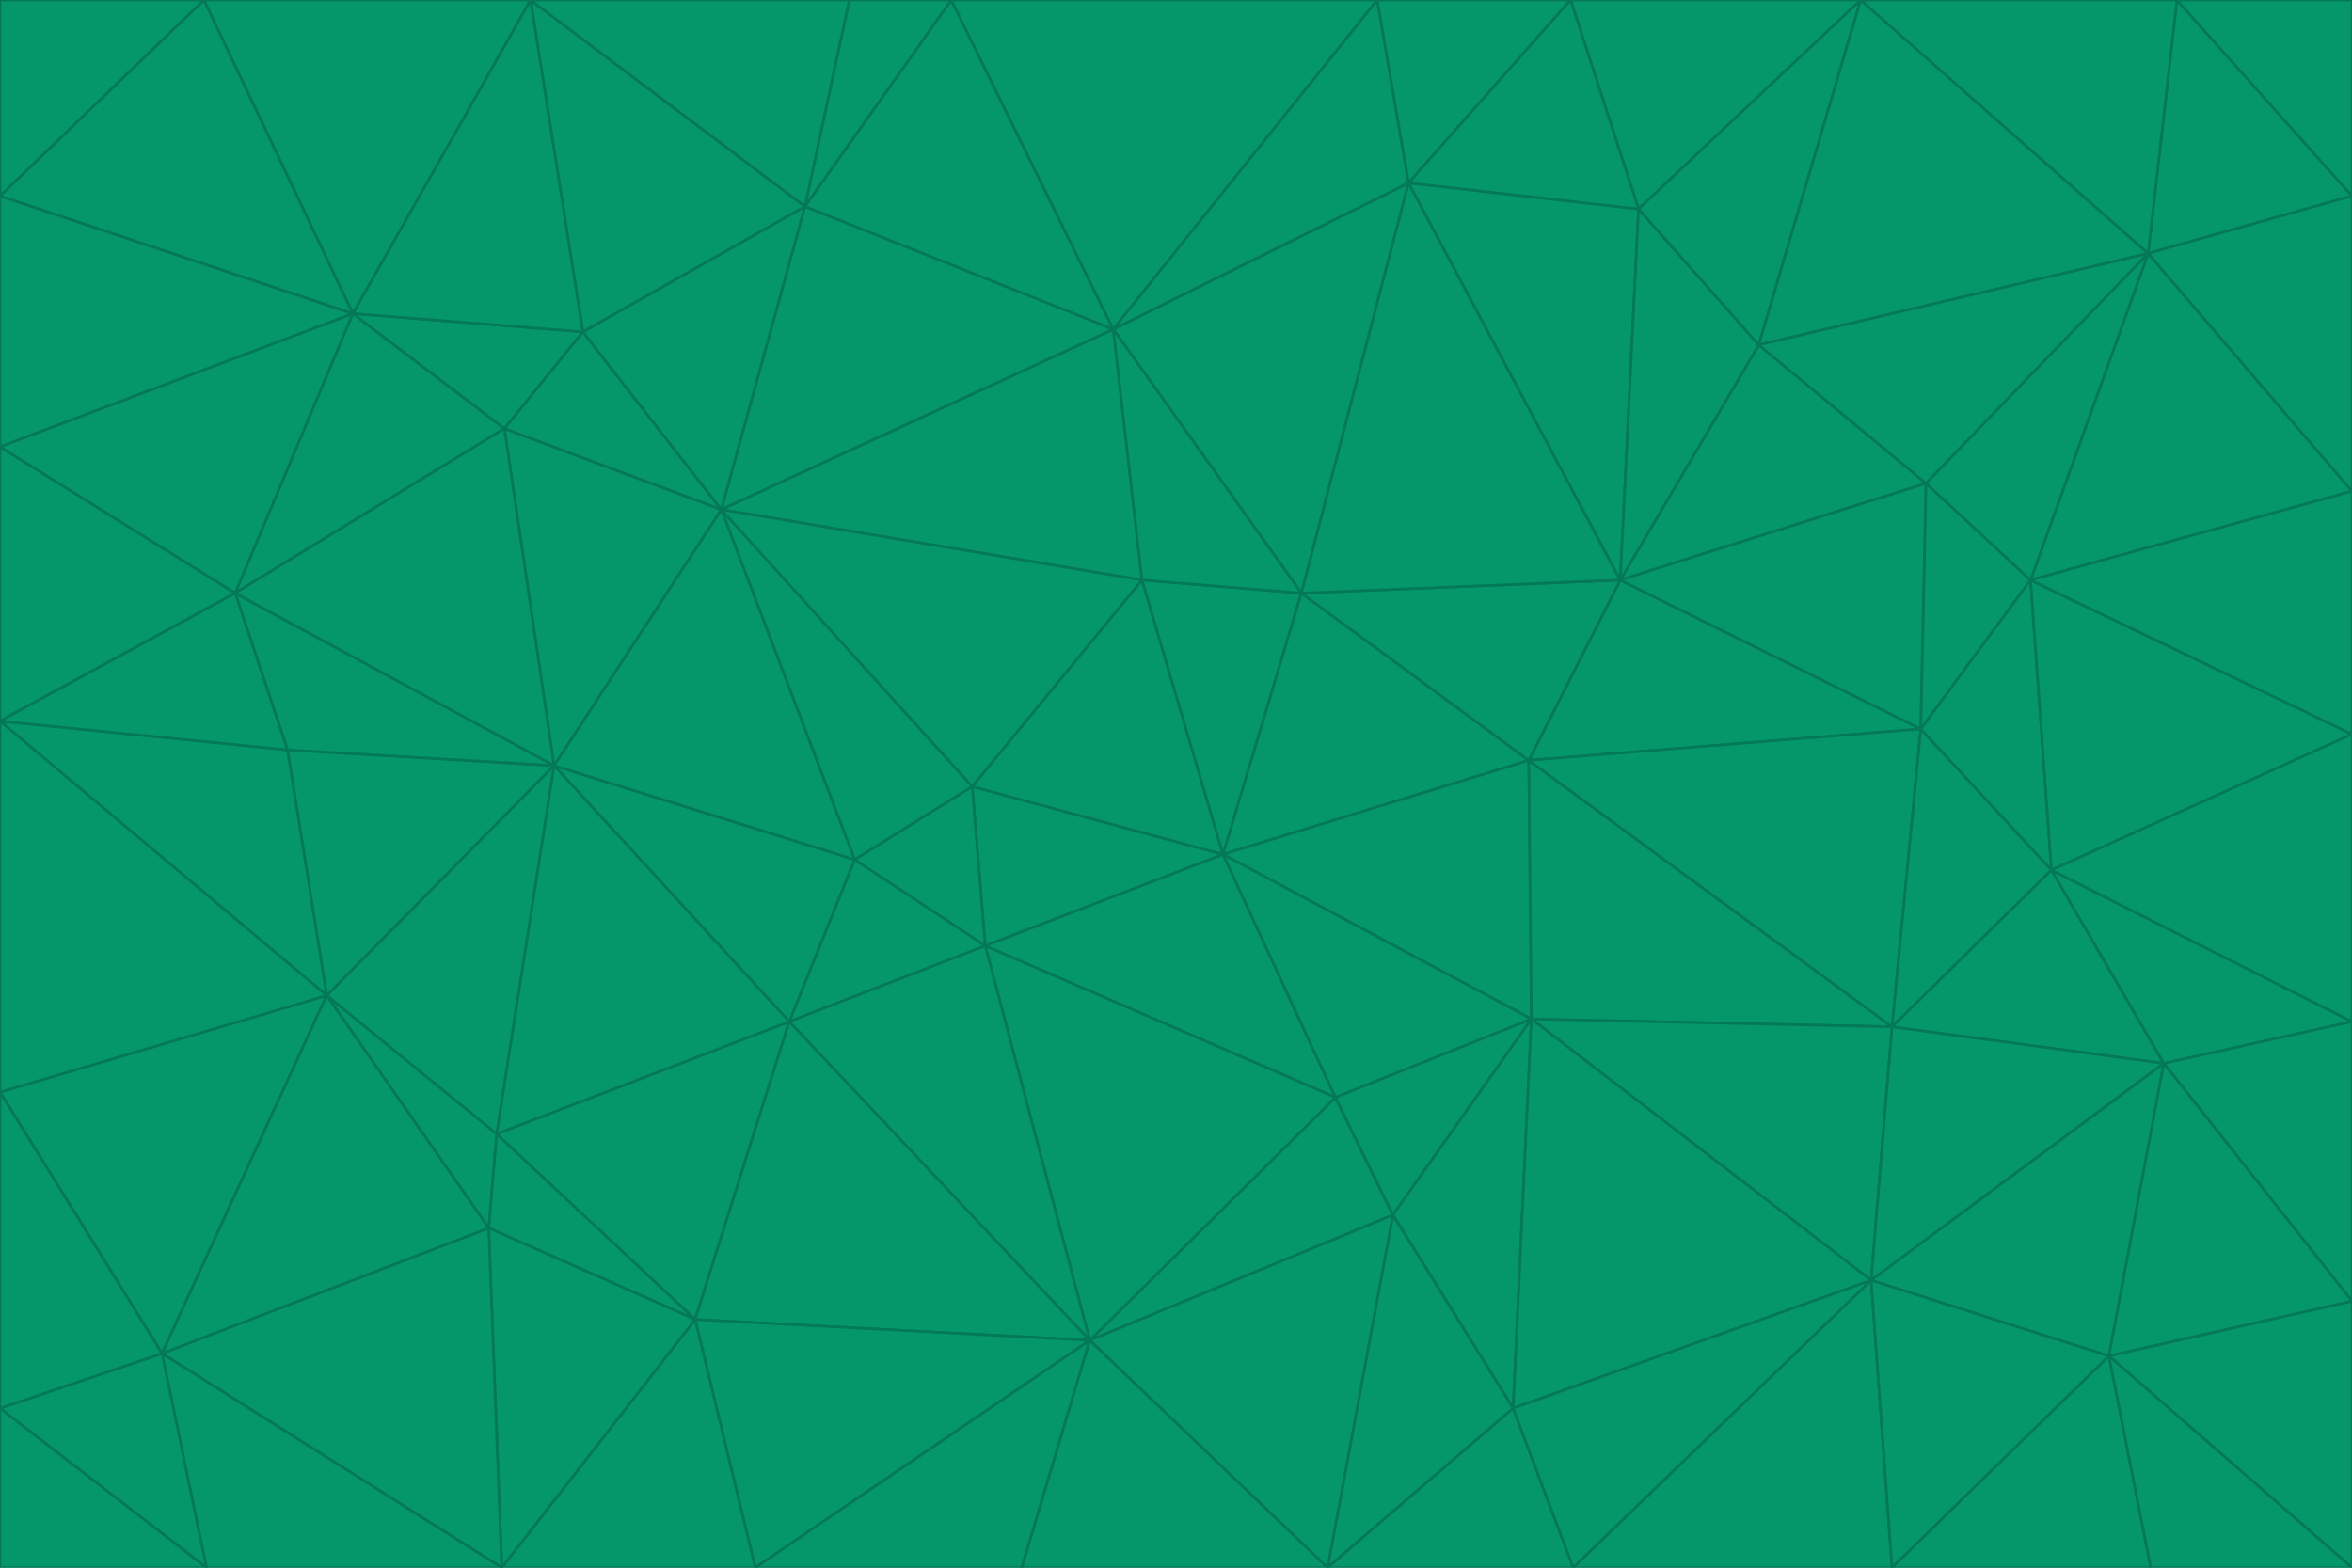 <svg id="visual" viewBox="0 0 900 600" width="900" height="600" xmlns="http://www.w3.org/2000/svg" xmlns:xlink="http://www.w3.org/1999/xlink" version="1.1"><g stroke-width="1" stroke-linejoin="bevel"><path d="M468 327L372 301L377 362Z" fill="#059669" stroke="#047857"></path><path d="M372 301L327 329L377 362Z" fill="#059669" stroke="#047857"></path><path d="M468 327L437 222L372 301Z" fill="#059669" stroke="#047857"></path><path d="M372 301L276 195L327 329Z" fill="#059669" stroke="#047857"></path><path d="M468 327L498 227L437 222Z" fill="#059669" stroke="#047857"></path><path d="M327 329L302 391L377 362Z" fill="#059669" stroke="#047857"></path><path d="M377 362L511 420L468 327Z" fill="#059669" stroke="#047857"></path><path d="M533 465L511 420L417 513Z" fill="#059669" stroke="#047857"></path><path d="M468 327L585 291L498 227Z" fill="#059669" stroke="#047857"></path><path d="M586 390L585 291L468 327Z" fill="#059669" stroke="#047857"></path><path d="M417 513L511 420L377 362Z" fill="#059669" stroke="#047857"></path><path d="M511 420L586 390L468 327Z" fill="#059669" stroke="#047857"></path><path d="M533 465L586 390L511 420Z" fill="#059669" stroke="#047857"></path><path d="M302 391L417 513L377 362Z" fill="#059669" stroke="#047857"></path><path d="M426 126L276 195L437 222Z" fill="#059669" stroke="#047857"></path><path d="M437 222L276 195L372 301Z" fill="#059669" stroke="#047857"></path><path d="M327 329L212 293L302 391Z" fill="#059669" stroke="#047857"></path><path d="M539 70L426 126L498 227Z" fill="#059669" stroke="#047857"></path><path d="M498 227L426 126L437 222Z" fill="#059669" stroke="#047857"></path><path d="M276 195L212 293L327 329Z" fill="#059669" stroke="#047857"></path><path d="M735 279L620 222L585 291Z" fill="#059669" stroke="#047857"></path><path d="M585 291L620 222L498 227Z" fill="#059669" stroke="#047857"></path><path d="M190 434L266 505L302 391Z" fill="#059669" stroke="#047857"></path><path d="M302 391L266 505L417 513Z" fill="#059669" stroke="#047857"></path><path d="M212 293L190 434L302 391Z" fill="#059669" stroke="#047857"></path><path d="M533 465L579 539L586 390Z" fill="#059669" stroke="#047857"></path><path d="M586 390L724 393L585 291Z" fill="#059669" stroke="#047857"></path><path d="M508 600L579 539L533 465Z" fill="#059669" stroke="#047857"></path><path d="M508 600L533 465L417 513Z" fill="#059669" stroke="#047857"></path><path d="M190 434L187 470L266 505Z" fill="#059669" stroke="#047857"></path><path d="M426 126L308 79L276 195Z" fill="#059669" stroke="#047857"></path><path d="M276 195L193 164L212 293Z" fill="#059669" stroke="#047857"></path><path d="M289 600L417 513L266 505Z" fill="#059669" stroke="#047857"></path><path d="M289 600L391 600L417 513Z" fill="#059669" stroke="#047857"></path><path d="M223 127L193 164L276 195Z" fill="#059669" stroke="#047857"></path><path d="M212 293L125 381L190 434Z" fill="#059669" stroke="#047857"></path><path d="M190 434L125 381L187 470Z" fill="#059669" stroke="#047857"></path><path d="M308 79L223 127L276 195Z" fill="#059669" stroke="#047857"></path><path d="M620 222L539 70L498 227Z" fill="#059669" stroke="#047857"></path><path d="M426 126L364 0L308 79Z" fill="#059669" stroke="#047857"></path><path d="M391 600L508 600L417 513Z" fill="#059669" stroke="#047857"></path><path d="M110 287L125 381L212 293Z" fill="#059669" stroke="#047857"></path><path d="M192 600L289 600L266 505Z" fill="#059669" stroke="#047857"></path><path d="M90 227L110 287L212 293Z" fill="#059669" stroke="#047857"></path><path d="M716 490L724 393L586 390Z" fill="#059669" stroke="#047857"></path><path d="M620 222L627 80L539 70Z" fill="#059669" stroke="#047857"></path><path d="M724 393L735 279L585 291Z" fill="#059669" stroke="#047857"></path><path d="M737 185L673 132L620 222Z" fill="#059669" stroke="#047857"></path><path d="M673 132L627 80L620 222Z" fill="#059669" stroke="#047857"></path><path d="M508 600L602 600L579 539Z" fill="#059669" stroke="#047857"></path><path d="M579 539L716 490L586 390Z" fill="#059669" stroke="#047857"></path><path d="M527 0L364 0L426 126Z" fill="#059669" stroke="#047857"></path><path d="M308 79L203 0L223 127Z" fill="#059669" stroke="#047857"></path><path d="M527 0L426 126L539 70Z" fill="#059669" stroke="#047857"></path><path d="M364 0L325 0L308 79Z" fill="#059669" stroke="#047857"></path><path d="M135 120L90 227L193 164Z" fill="#059669" stroke="#047857"></path><path d="M602 600L716 490L579 539Z" fill="#059669" stroke="#047857"></path><path d="M724 393L785 333L735 279Z" fill="#059669" stroke="#047857"></path><path d="M135 120L193 164L223 127Z" fill="#059669" stroke="#047857"></path><path d="M193 164L90 227L212 293Z" fill="#059669" stroke="#047857"></path><path d="M0 418L62 518L125 381Z" fill="#059669" stroke="#047857"></path><path d="M601 0L527 0L539 70Z" fill="#059669" stroke="#047857"></path><path d="M203 0L135 120L223 127Z" fill="#059669" stroke="#047857"></path><path d="M712 0L601 0L627 80Z" fill="#059669" stroke="#047857"></path><path d="M735 279L737 185L620 222Z" fill="#059669" stroke="#047857"></path><path d="M187 470L192 600L266 505Z" fill="#059669" stroke="#047857"></path><path d="M62 518L192 600L187 470Z" fill="#059669" stroke="#047857"></path><path d="M828 407L785 333L724 393Z" fill="#059669" stroke="#047857"></path><path d="M735 279L777 222L737 185Z" fill="#059669" stroke="#047857"></path><path d="M785 333L777 222L735 279Z" fill="#059669" stroke="#047857"></path><path d="M712 0L627 80L673 132Z" fill="#059669" stroke="#047857"></path><path d="M712 0L673 132L822 97Z" fill="#059669" stroke="#047857"></path><path d="M627 80L601 0L539 70Z" fill="#059669" stroke="#047857"></path><path d="M325 0L203 0L308 79Z" fill="#059669" stroke="#047857"></path><path d="M0 276L125 381L110 287Z" fill="#059669" stroke="#047857"></path><path d="M125 381L62 518L187 470Z" fill="#059669" stroke="#047857"></path><path d="M602 600L724 600L716 490Z" fill="#059669" stroke="#047857"></path><path d="M716 490L828 407L724 393Z" fill="#059669" stroke="#047857"></path><path d="M807 519L828 407L716 490Z" fill="#059669" stroke="#047857"></path><path d="M785 333L900 281L777 222Z" fill="#059669" stroke="#047857"></path><path d="M0 171L0 276L90 227Z" fill="#059669" stroke="#047857"></path><path d="M90 227L0 276L110 287Z" fill="#059669" stroke="#047857"></path><path d="M0 171L90 227L135 120Z" fill="#059669" stroke="#047857"></path><path d="M0 276L0 418L125 381Z" fill="#059669" stroke="#047857"></path><path d="M62 518L79 600L192 600Z" fill="#059669" stroke="#047857"></path><path d="M0 539L79 600L62 518Z" fill="#059669" stroke="#047857"></path><path d="M724 600L807 519L716 490Z" fill="#059669" stroke="#047857"></path><path d="M822 97L673 132L737 185Z" fill="#059669" stroke="#047857"></path><path d="M0 75L0 171L135 120Z" fill="#059669" stroke="#047857"></path><path d="M0 418L0 539L62 518Z" fill="#059669" stroke="#047857"></path><path d="M900 188L822 97L777 222Z" fill="#059669" stroke="#047857"></path><path d="M777 222L822 97L737 185Z" fill="#059669" stroke="#047857"></path><path d="M203 0L78 0L135 120Z" fill="#059669" stroke="#047857"></path><path d="M900 391L785 333L828 407Z" fill="#059669" stroke="#047857"></path><path d="M900 391L900 281L785 333Z" fill="#059669" stroke="#047857"></path><path d="M78 0L0 75L135 120Z" fill="#059669" stroke="#047857"></path><path d="M900 498L900 391L828 407Z" fill="#059669" stroke="#047857"></path><path d="M724 600L823 600L807 519Z" fill="#059669" stroke="#047857"></path><path d="M807 519L900 498L828 407Z" fill="#059669" stroke="#047857"></path><path d="M0 539L0 600L79 600Z" fill="#059669" stroke="#047857"></path><path d="M900 281L900 188L777 222Z" fill="#059669" stroke="#047857"></path><path d="M900 600L900 498L807 519Z" fill="#059669" stroke="#047857"></path><path d="M78 0L0 0L0 75Z" fill="#059669" stroke="#047857"></path><path d="M900 75L833 0L822 97Z" fill="#059669" stroke="#047857"></path><path d="M822 97L833 0L712 0Z" fill="#059669" stroke="#047857"></path><path d="M900 188L900 75L822 97Z" fill="#059669" stroke="#047857"></path><path d="M823 600L900 600L807 519Z" fill="#059669" stroke="#047857"></path><path d="M900 75L900 0L833 0Z" fill="#059669" stroke="#047857"></path></g></svg>